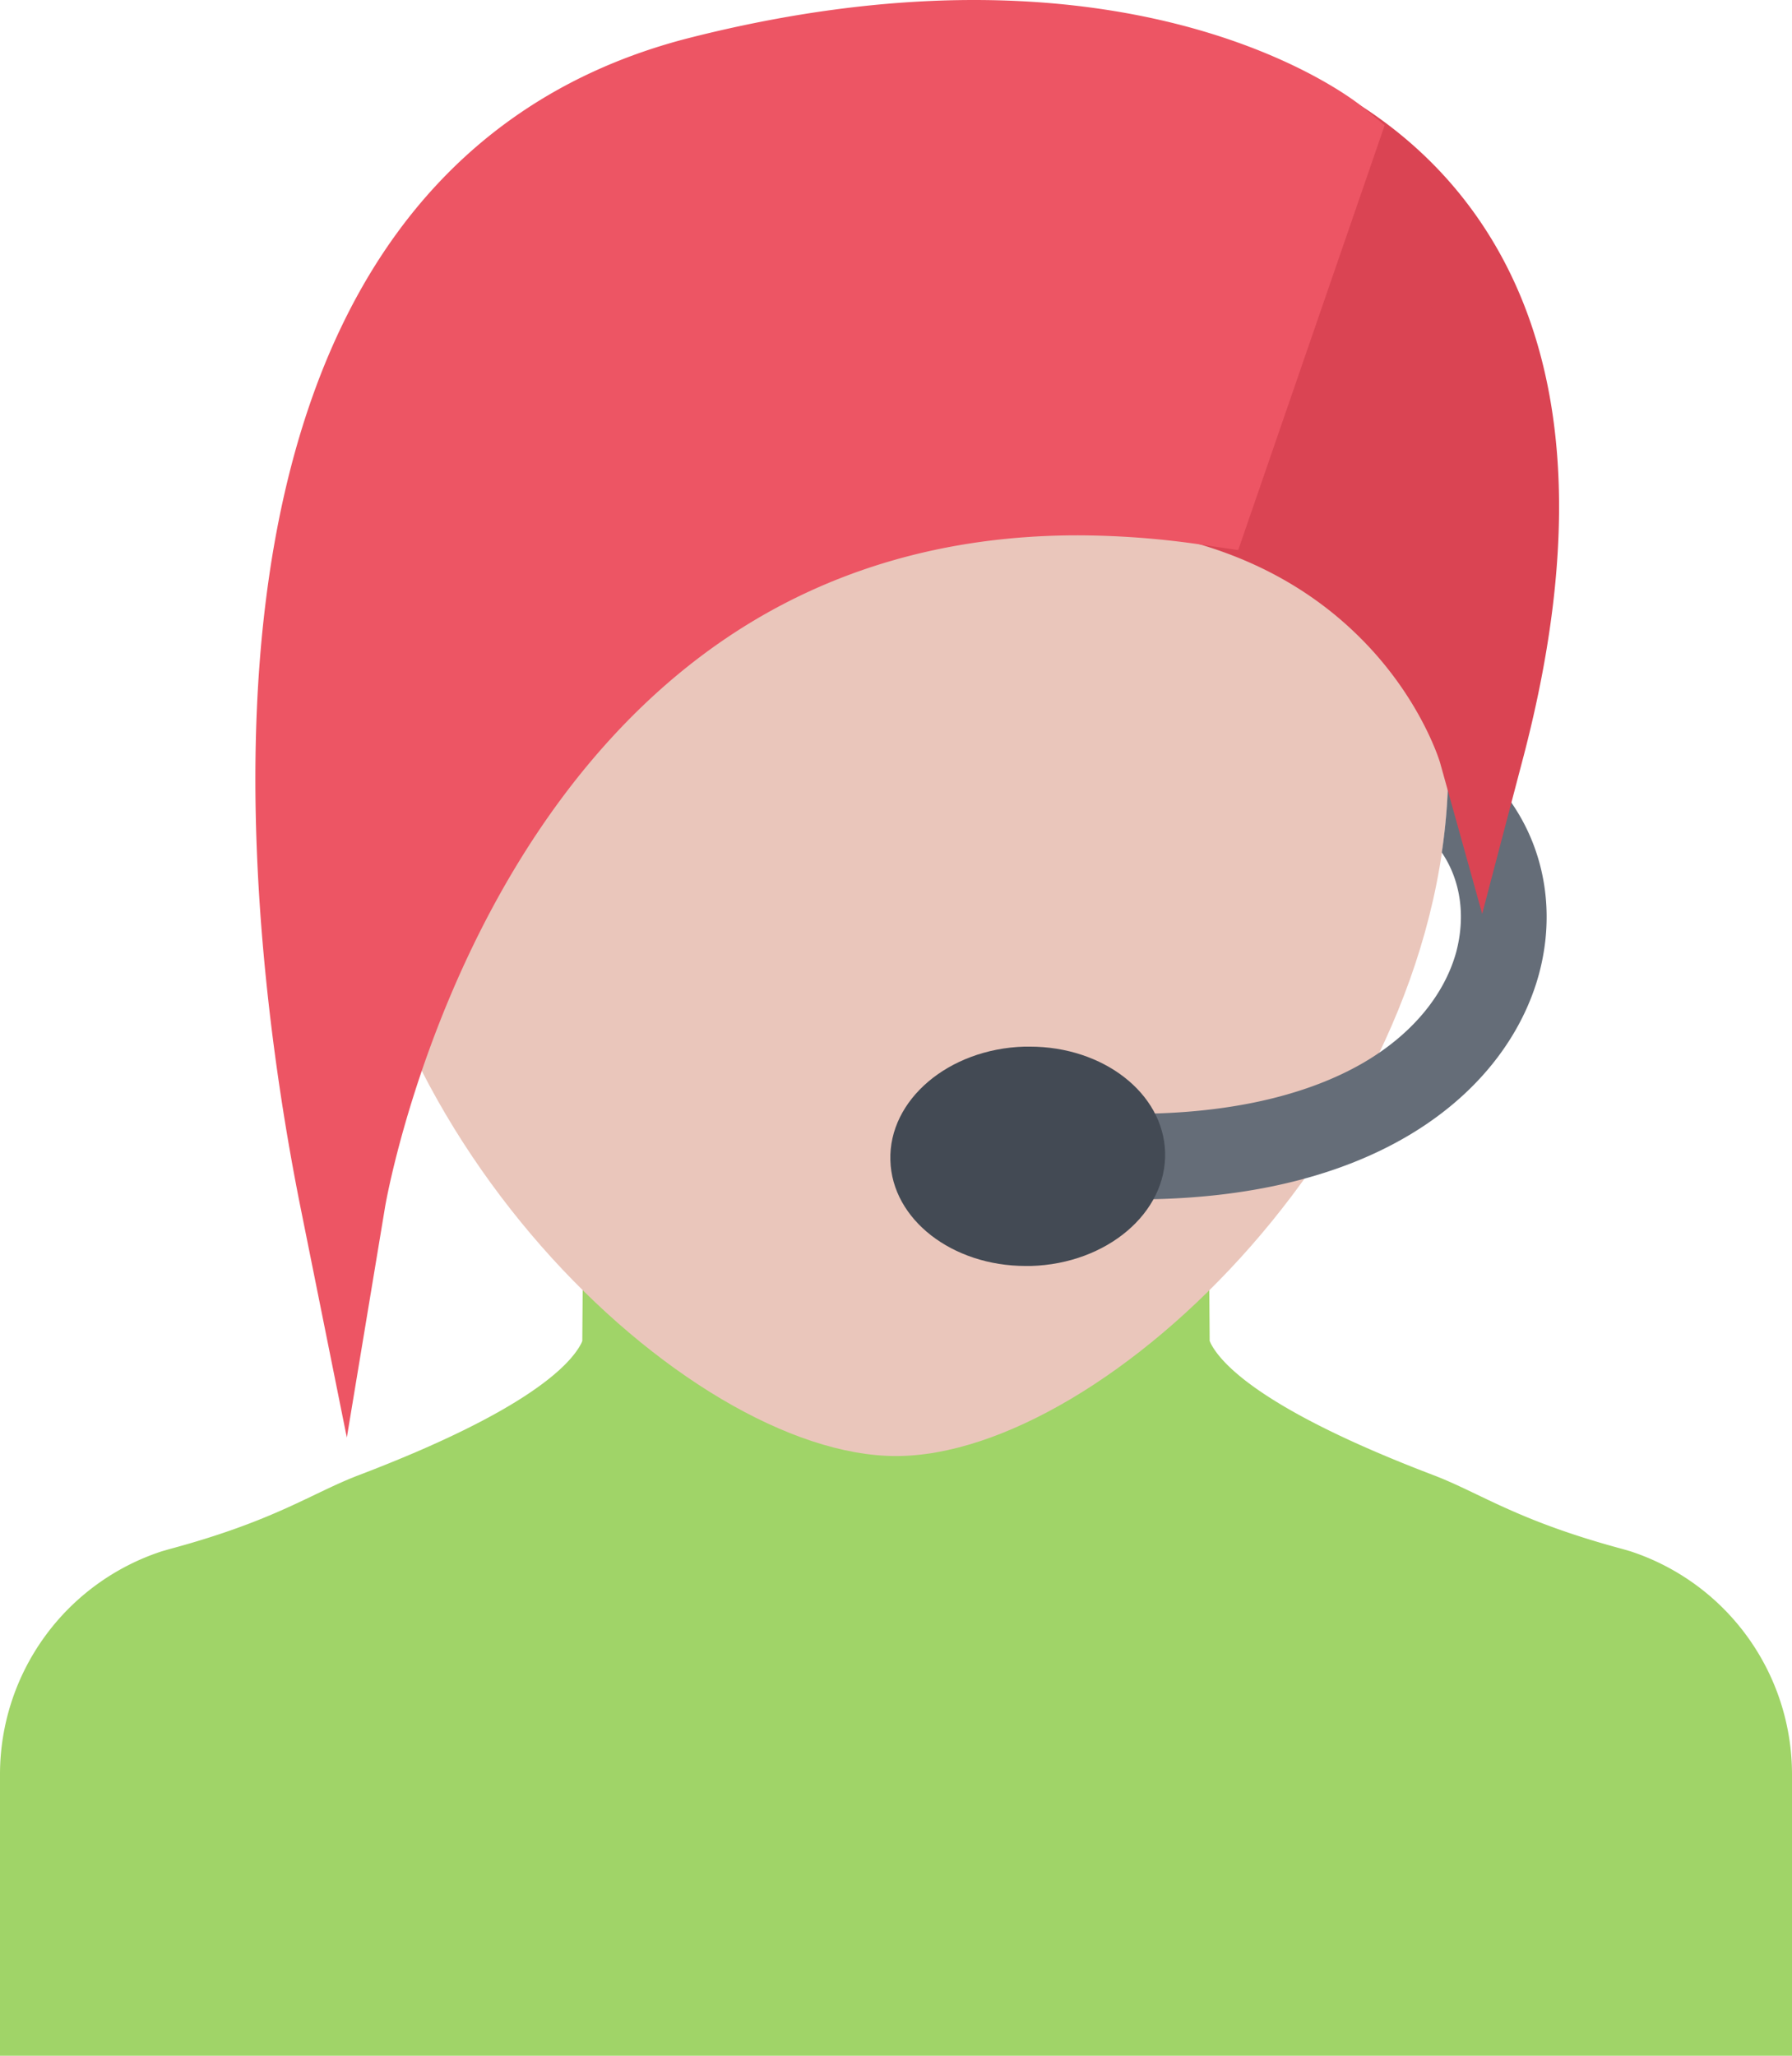 <svg id="Layer_1" data-name="Layer 1" xmlns="http://www.w3.org/2000/svg" viewBox="0 0 446.36 511.98"><defs><style>.cls-1{fill:#a0d468;}.cls-2{fill:#eac6bb;}.cls-3{fill:#656d78;}.cls-4{fill:#da4453;}.cls-5{fill:#ed5564;}.cls-6{fill:#434a54;}</style></defs><title>operator</title><path class="cls-1" d="M438.88,386.35l-1.83-.53c-26.47-7.11-35.41-13.92-47.19-18.42-41.81-15.92-52.69-27.4-55.47-32.81-.09-.2-.17-.41-.27-.61l-.34-48.55L256,284.3l-77.79,1.13L177.85,334c-.09.2-.17.41-.27.61-2.78,5.4-13.65,16.89-55.45,32.81-11.78,4.5-20.73,11.31-47.2,18.42l-1.83.53a58.48,58.48,0,0,0-40.29,55.51V512H479.17V441.86A58.48,58.48,0,0,0,438.88,386.35Z" transform="translate(-32.81 0)"/><path class="cls-2" d="M256,42.69c-76,0-137.54,59-137.54,148.34S203.65,362.64,256,362.64,393.55,280.4,393.55,191,332,42.69,256,42.69Z" transform="translate(-32.81 0)"/><path class="cls-3" d="M393.46,185.4c0,1.87.09,3.73.09,5.63a146.54,146.54,0,0,1-1.61,21.29c4.64,6.84,6,15.7,3.58,24.84-3,10.82-11.2,20.62-23.22,27.59-15.37,8.89-36.78,13.25-61.87,12.58l-.59,21.31c2,.06,3.88.08,5.77.08,62.73,0,93-28.59,100.5-56C422.35,219.77,413.25,196.86,393.46,185.4Z" transform="translate(-32.81 0)"/><path class="cls-4" d="M301.87,16,265.23,121.66c114-15.34,136.45,65.24,136.45,65.24C447.07,15.35,301.87,16,301.87,16Z" transform="translate(-32.81 0)"/><path class="cls-4" d="M402,227.6l-10.53-37.79c-.16-.48-4.69-15.36-18.81-29.9-19-19.59-45.84-29.52-79.72-29.52a197.52,197.52,0,0,0-26.25,1.84l-17.19,2.31L294.27,5.34l7.63,0c2.5,0,61.87.52,96.06,44.92,25.16,32.66,29.88,79.56,14,139.41ZM292.9,109.05c50.31,0,79.92,20.08,95.9,36.92a106.74,106.74,0,0,1,8.53,10.19c6.22-39.58.78-70.76-16.28-92.92-21.45-27.88-56.56-34.52-71.76-36.11l-28.55,82.29Q287,109.05,292.9,109.05Z" transform="translate(-32.81 0)"/><path class="cls-5" d="M372,26.48C370.65,25.4,339,0,275.4,0c-22.33,0-46.12,3.16-70.72,9.4-32.61,8.27-58.34,26.32-76.48,53.66-14.83,22.34-24.59,51-29,85.2-7.58,58.36,2.09,120.78,8.53,152.78l11.47,57,9.52-57.4c.06-.41,7.34-43.08,32.64-84.9,14.59-24.11,32.25-43.26,52.5-56.91,25.11-16.92,54.5-25.5,87.36-25.5a214.53,214.53,0,0,1,31.26,2.38l8.75,1.29L377.71,31.19Z" transform="translate(-32.81 0)"/><path class="cls-6" d="M289.3,260.67l-1.34,0c-18.89.57-33.84,13.27-33.37,28.33C255,303.74,270,315.3,288.3,315.3c.44,0,.88,0,1.33,0,18.89-.56,33.84-13.25,33.39-28.33C322.57,272.23,307.6,260.67,289.3,260.67Z" transform="translate(-32.81 0)"/></svg>